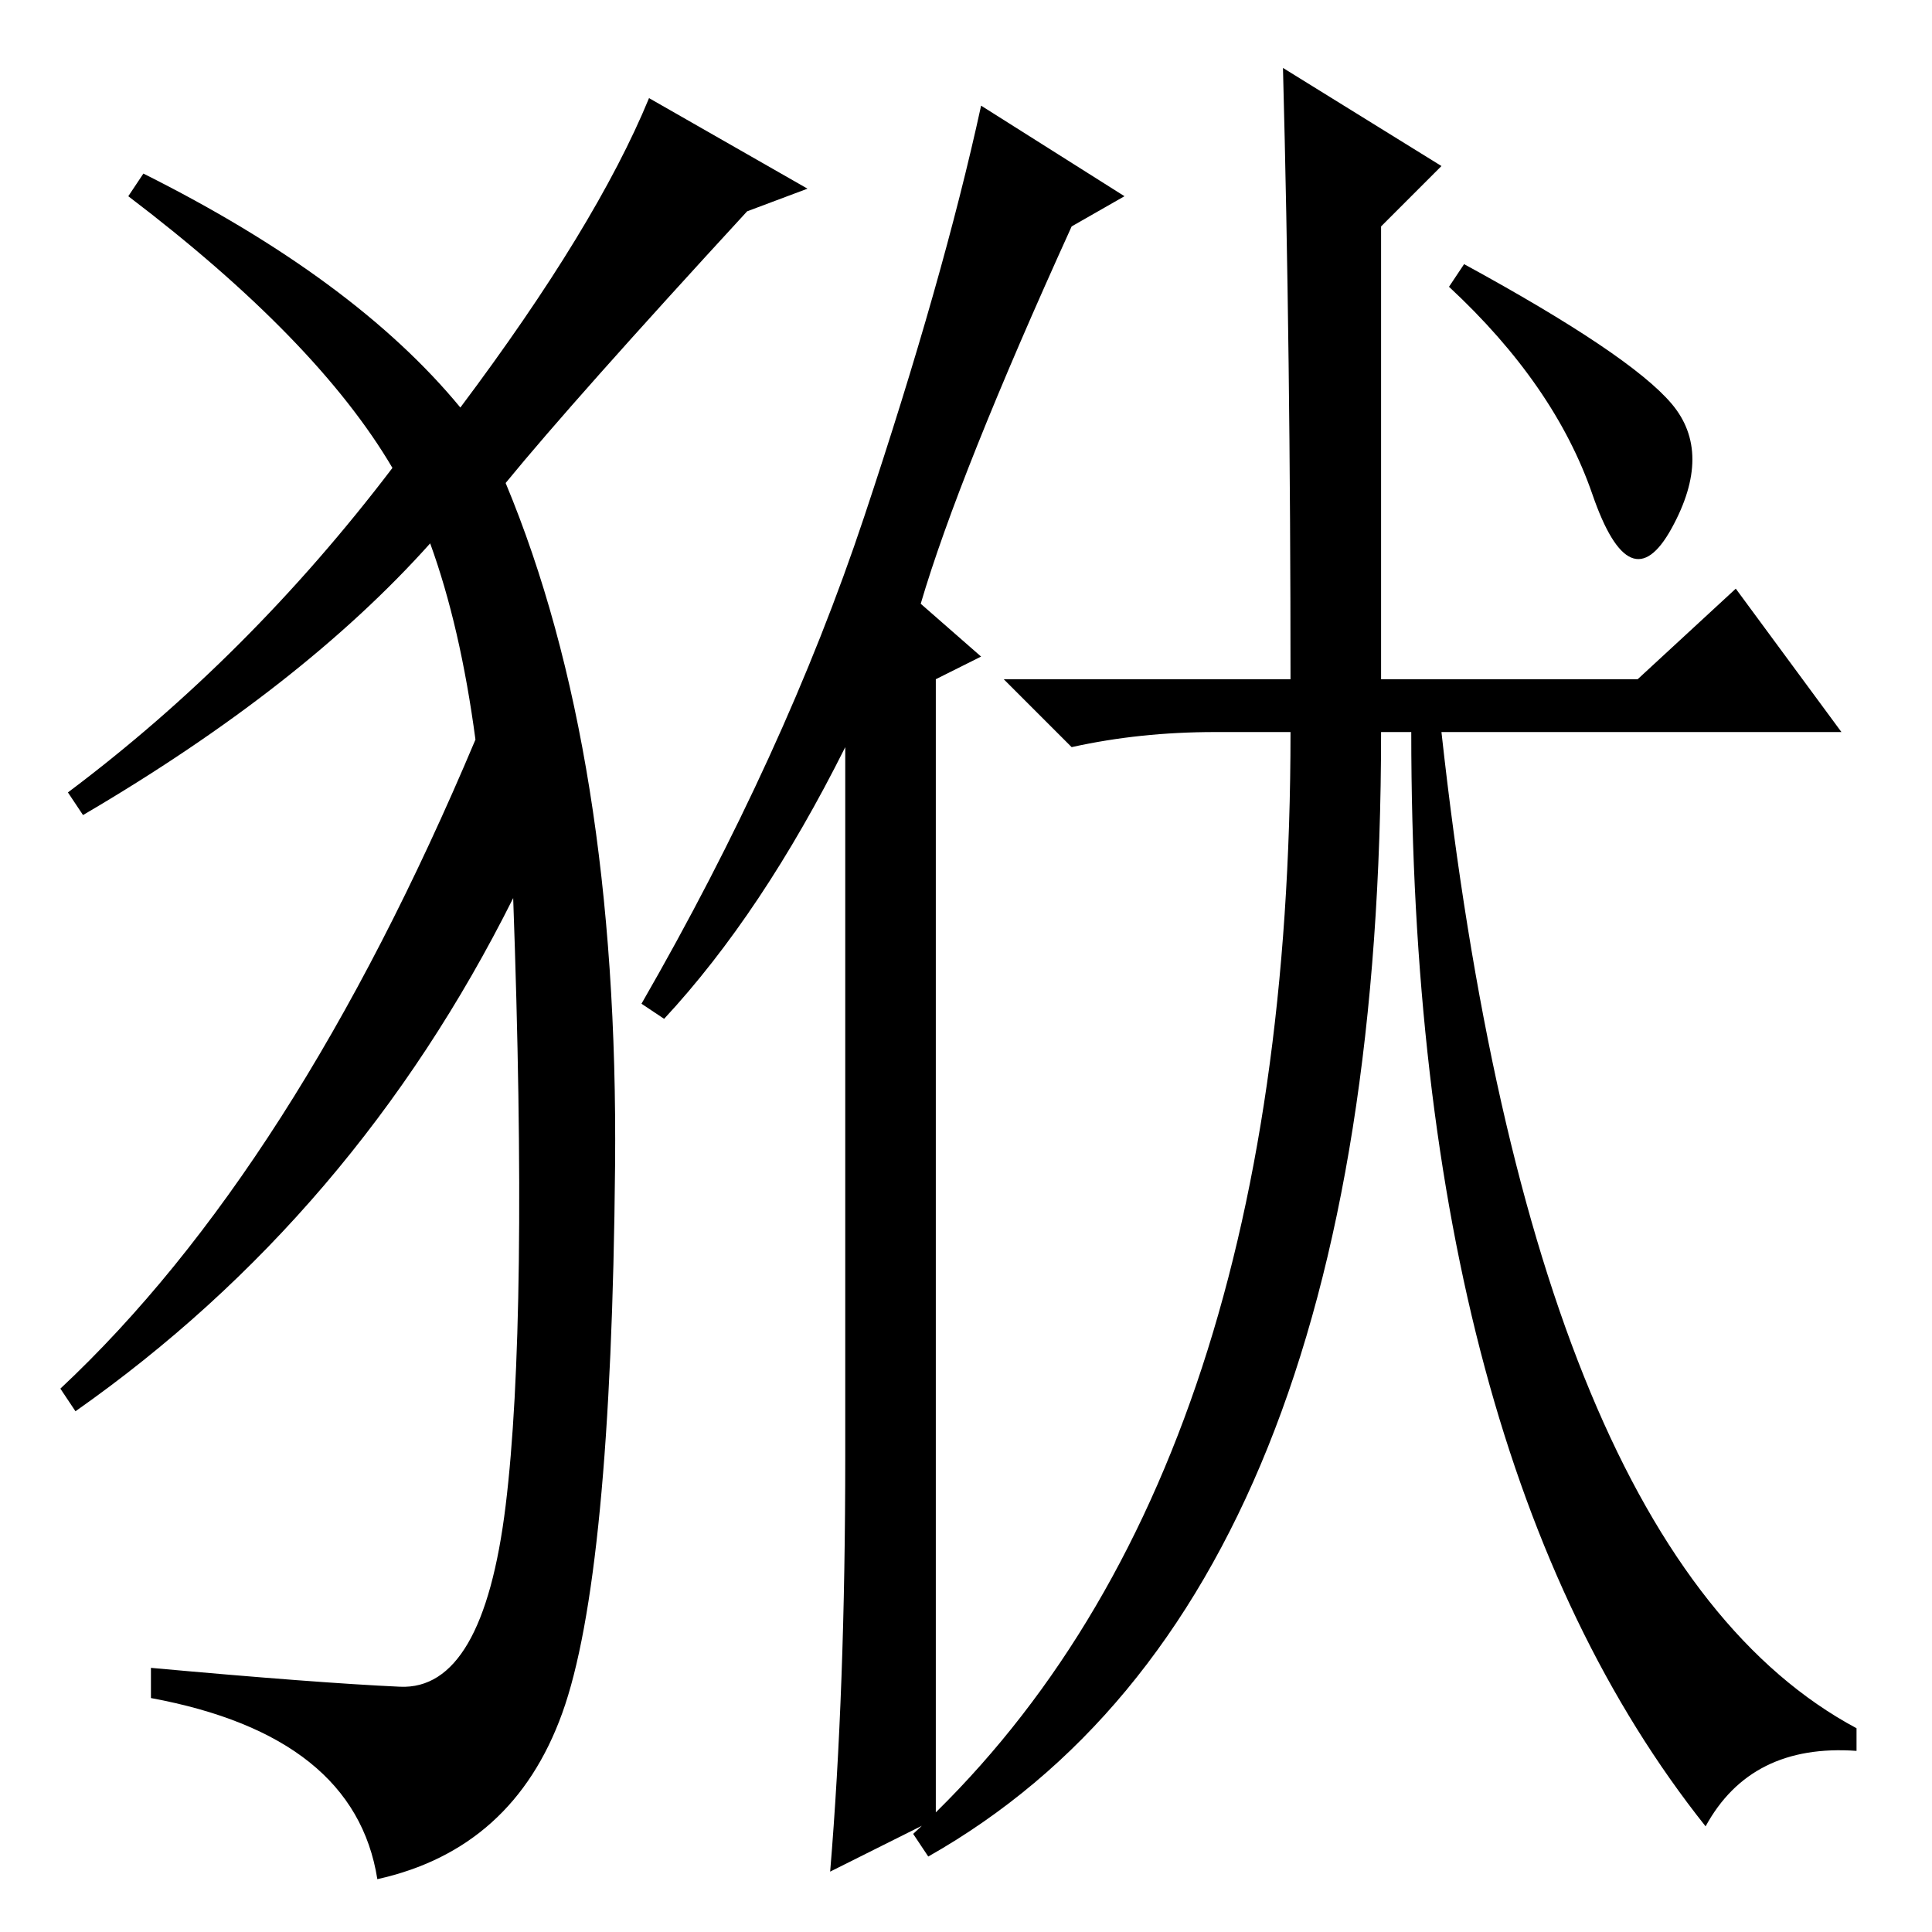 <?xml version="1.0" standalone="no"?>
<!DOCTYPE svg PUBLIC "-//W3C//DTD SVG 1.1//EN" "http://www.w3.org/Graphics/SVG/1.1/DTD/svg11.dtd" >
<svg xmlns="http://www.w3.org/2000/svg" xmlns:xlink="http://www.w3.org/1999/xlink" version="1.1" viewBox="0 -36 256 256">
  <g transform="matrix(1 0 0 -1 0 220)">
   <path fill="currentColor"
d="M124 15l-14 -7q2 24 2 55v94q-11 -22 -24 -36l-3 2q19 33 29.5 64.5t15.5 54.5l19 -12l-7 -4q-15 -33 -20 -50l8 -7l-6 -3v-151zM61 202q18 24 25 41l21 -12l-8 -3q-23 -25 -32 -36q15 -36 14.5 -90.5t-7 -72.5t-24.5 -22q-3 19 -30 24v4q22 -2 33 -2.5t14 24t1 80.5
q-21 -42 -58 -68l-2 3q31 29 55 86q-2 15 -6 26q-17 -19 -46 -36l-2 3q24 18 43 43q-10 17 -35 36l2 3q28 -14 42 -31zM221.5 202.5q5.5 -6.5 0 -16.5t-10.5 4.5t-19 27.5l2 3q22 -12 27.5 -18.5zM170 247l21 -13l-8 -8v-60h34l13 12l14 -19h-53q12 -109 55 -132v-3
q-14 1 -20 -10q-39 49 -39 145h-4q0 -115 -60 -149l-2 3q50 46 50 146h-10q-10 0 -19 -2l-9 9h38q0 43 -1 81z" />
  </g>

</svg>

